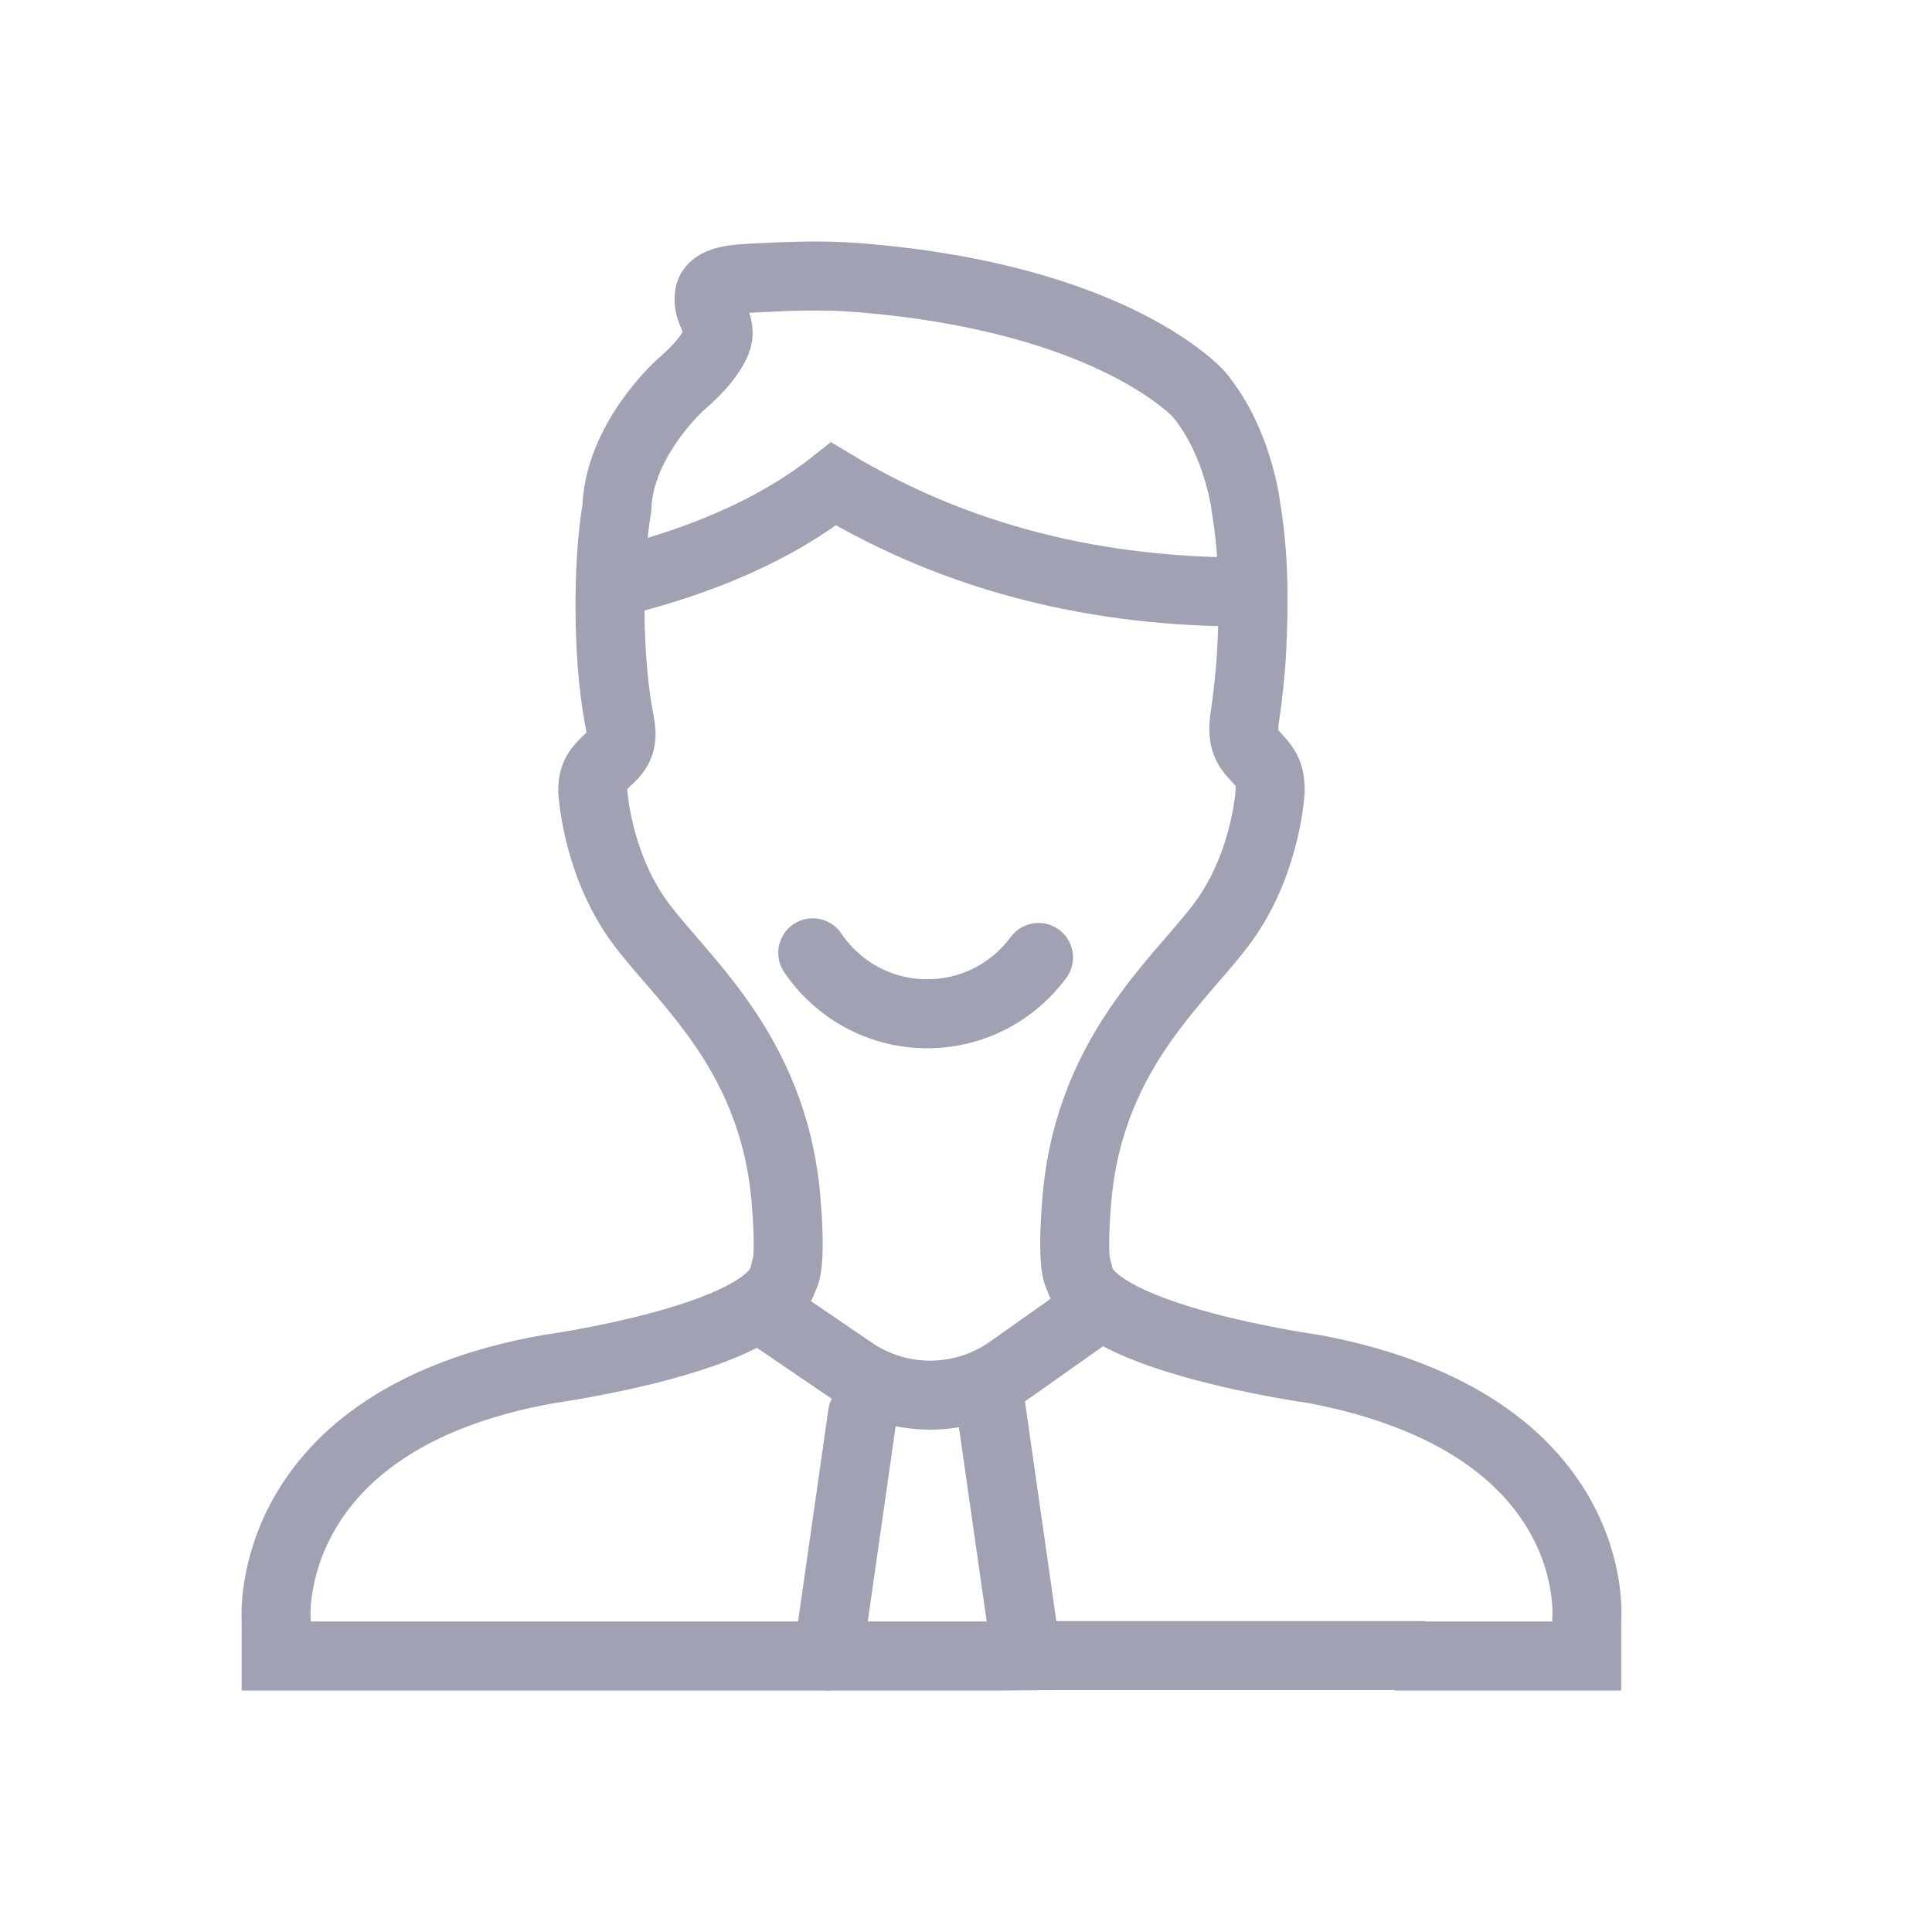 <?xml version="1.0" encoding="UTF-8"?>
<svg width="28px" height="28px" viewBox="0 0 28 28" version="1.1" xmlns="http://www.w3.org/2000/svg" xmlns:xlink="http://www.w3.org/1999/xlink">
    <!-- Generator: Sketch 59 (86127) - https://sketch.com -->
    <title>icon-account-原来的Dashboard</title>
    <desc>Created with Sketch.</desc>
    <g id="icon-account-原来的Dashboard" stroke="none" stroke-width="1" fill="none" fill-rule="evenodd">
        <g>
            <g id="编组-29" transform="translate(4, 4)" fill-rule="nonzero" stroke="#A0A1B2">
                <path d="M7.779,9.809 C8.138,10.342 8.747,10.692 9.438,10.692 C10.1,10.692 10.687,10.371 11.051,9.876" id="路径" stroke-linecap="round"></path>
                <path d="M11.831,19.994 L11.336,19.994 L10.555,20 L0.002,20 L0.002,19.481 C0.002,19.481 -0.227,16.583 3.953,15.841 C3.953,15.841 7.136,15.402 7.358,14.508 C7.358,14.508 7.48,14.409 7.39,13.371 C7.199,11.161 5.783,10.122 5.21,9.277 C4.638,8.432 4.59,7.457 4.59,7.457 C4.59,7.213 4.69,7.124 4.856,6.968 C5.061,6.774 5,6.568 4.96,6.351 C4.811,5.524 4.798,4.195 4.94,3.363 C4.972,2.372 5.863,1.576 5.863,1.576 C6.03,1.431 6.197,1.271 6.315,1.08 C6.348,1.027 6.378,0.97 6.396,0.91 C6.463,0.681 6.235,0.514 6.281,0.271 C6.322,0.052 6.689,0.042 6.912,0.03 C7.412,0.003 7.914,-0.017 8.414,0.022 C12.152,0.314 13.38,1.719 13.38,1.719 C13.671,2.075 13.863,2.51 13.978,2.956 C14.013,3.09 14.043,3.226 14.059,3.363 C14.175,4.046 14.175,4.759 14.139,5.45 C14.121,5.779 14.084,6.103 14.036,6.429 C14.012,6.6 14.024,6.759 14.136,6.895 C14.229,7.009 14.336,7.089 14.382,7.238 C14.403,7.308 14.409,7.384 14.409,7.457 C14.409,7.457 14.361,8.432 13.788,9.277 C13.215,10.122 11.799,11.161 11.608,13.371 C11.519,14.409 11.64,14.508 11.64,14.508 C11.863,15.402 15.045,15.841 15.045,15.841 C19.272,16.641 18.996,19.481 18.996,19.481 L18.996,20 L16.213,20 L16.652,19.994 L16.278,19.994 L15.501,19.994 L11.831,19.994 L11.831,19.994 Z" id="Shape"></path>
                <path d="M4.847,4.458 C6.193,4.136 7.271,3.654 8.081,3.014 C9.854,4.079 11.884,4.6 14.17,4.579" id="路径-50"></path>
                <path d="M7.081,15.004 L8.354,15.872 C9.043,16.342 9.952,16.335 10.634,15.854 L11.837,15.004 L11.837,15.004" id="路径-51"></path>
                <line x1="8.5" y1="16.5" x2="8" y2="20" id="路径-52" stroke-linecap="round"></line>
                <line x1="10.333" y1="16.196" x2="10.833" y2="19.696" id="路径-52" stroke-linecap="round"></line>
            </g>
            <rect id="矩形" x="0" y="0" width="28" height="28"></rect>
        </g>
    </g>
</svg>